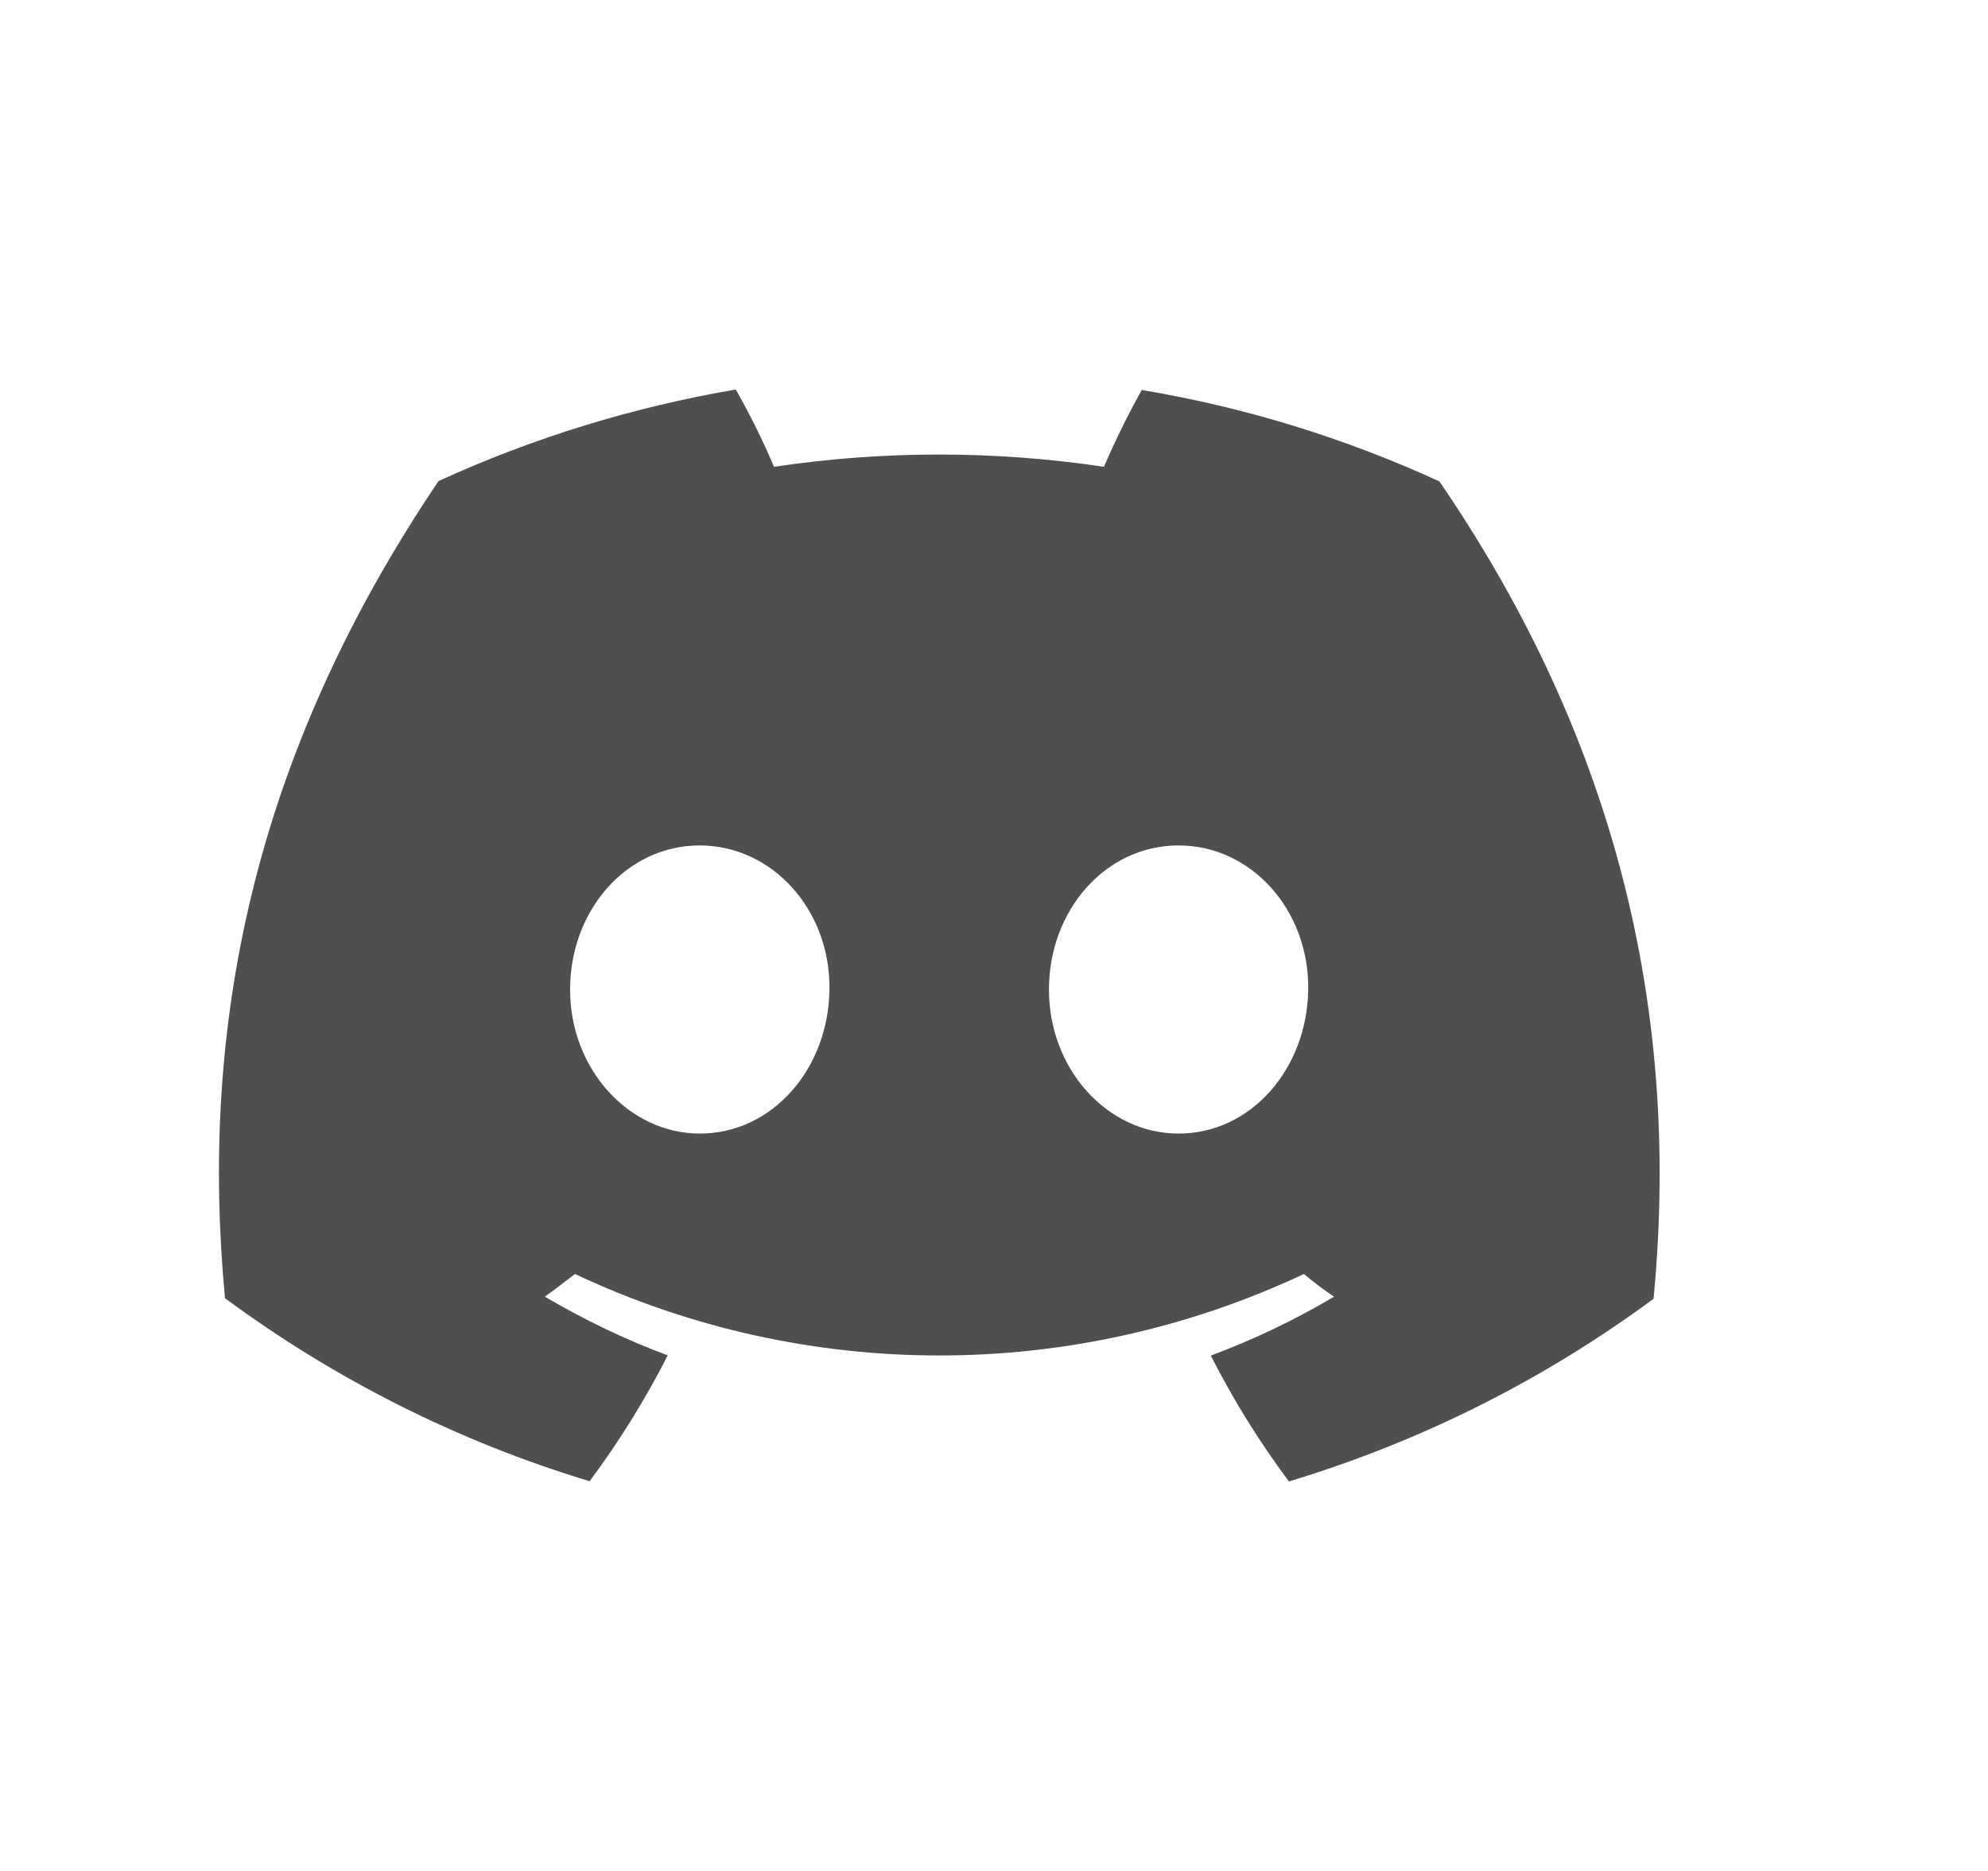 <svg width="17" height="16" viewBox="0 0 17 16" fill="none" xmlns="http://www.w3.org/2000/svg">
<path d="M9.766 3.331C9.646 3.544 9.538 3.766 9.44 3.992C8.506 3.852 7.555 3.852 6.619 3.992C6.523 3.766 6.413 3.544 6.292 3.331C5.415 3.481 4.56 3.743 3.75 4.114C2.143 6.495 1.708 8.814 1.924 11.102C2.865 11.797 3.919 12.328 5.042 12.667C5.295 12.328 5.518 11.967 5.71 11.591C5.347 11.456 4.995 11.286 4.659 11.089C4.747 11.026 4.833 10.959 4.917 10.895C6.889 11.824 9.174 11.824 11.15 10.895C11.233 10.964 11.319 11.03 11.408 11.089C11.071 11.289 10.72 11.456 10.354 11.593C10.545 11.969 10.769 12.33 11.022 12.669C12.145 12.33 13.199 11.802 14.14 11.107C14.395 8.453 13.702 6.154 12.309 4.117C11.501 3.746 10.646 3.483 9.769 3.336L9.766 3.331ZM5.985 9.694C5.378 9.694 4.875 9.144 4.875 8.463C4.875 7.783 5.359 7.23 5.983 7.23C6.607 7.23 7.103 7.785 7.093 8.463C7.084 9.141 6.604 9.694 5.985 9.694ZM10.078 9.694C9.469 9.694 8.97 9.144 8.97 8.463C8.97 7.783 9.454 7.23 10.078 7.23C10.703 7.23 11.196 7.785 11.187 8.463C11.177 9.141 10.698 9.694 10.078 9.694Z" fill="#4F4F4F"/>
</svg>
